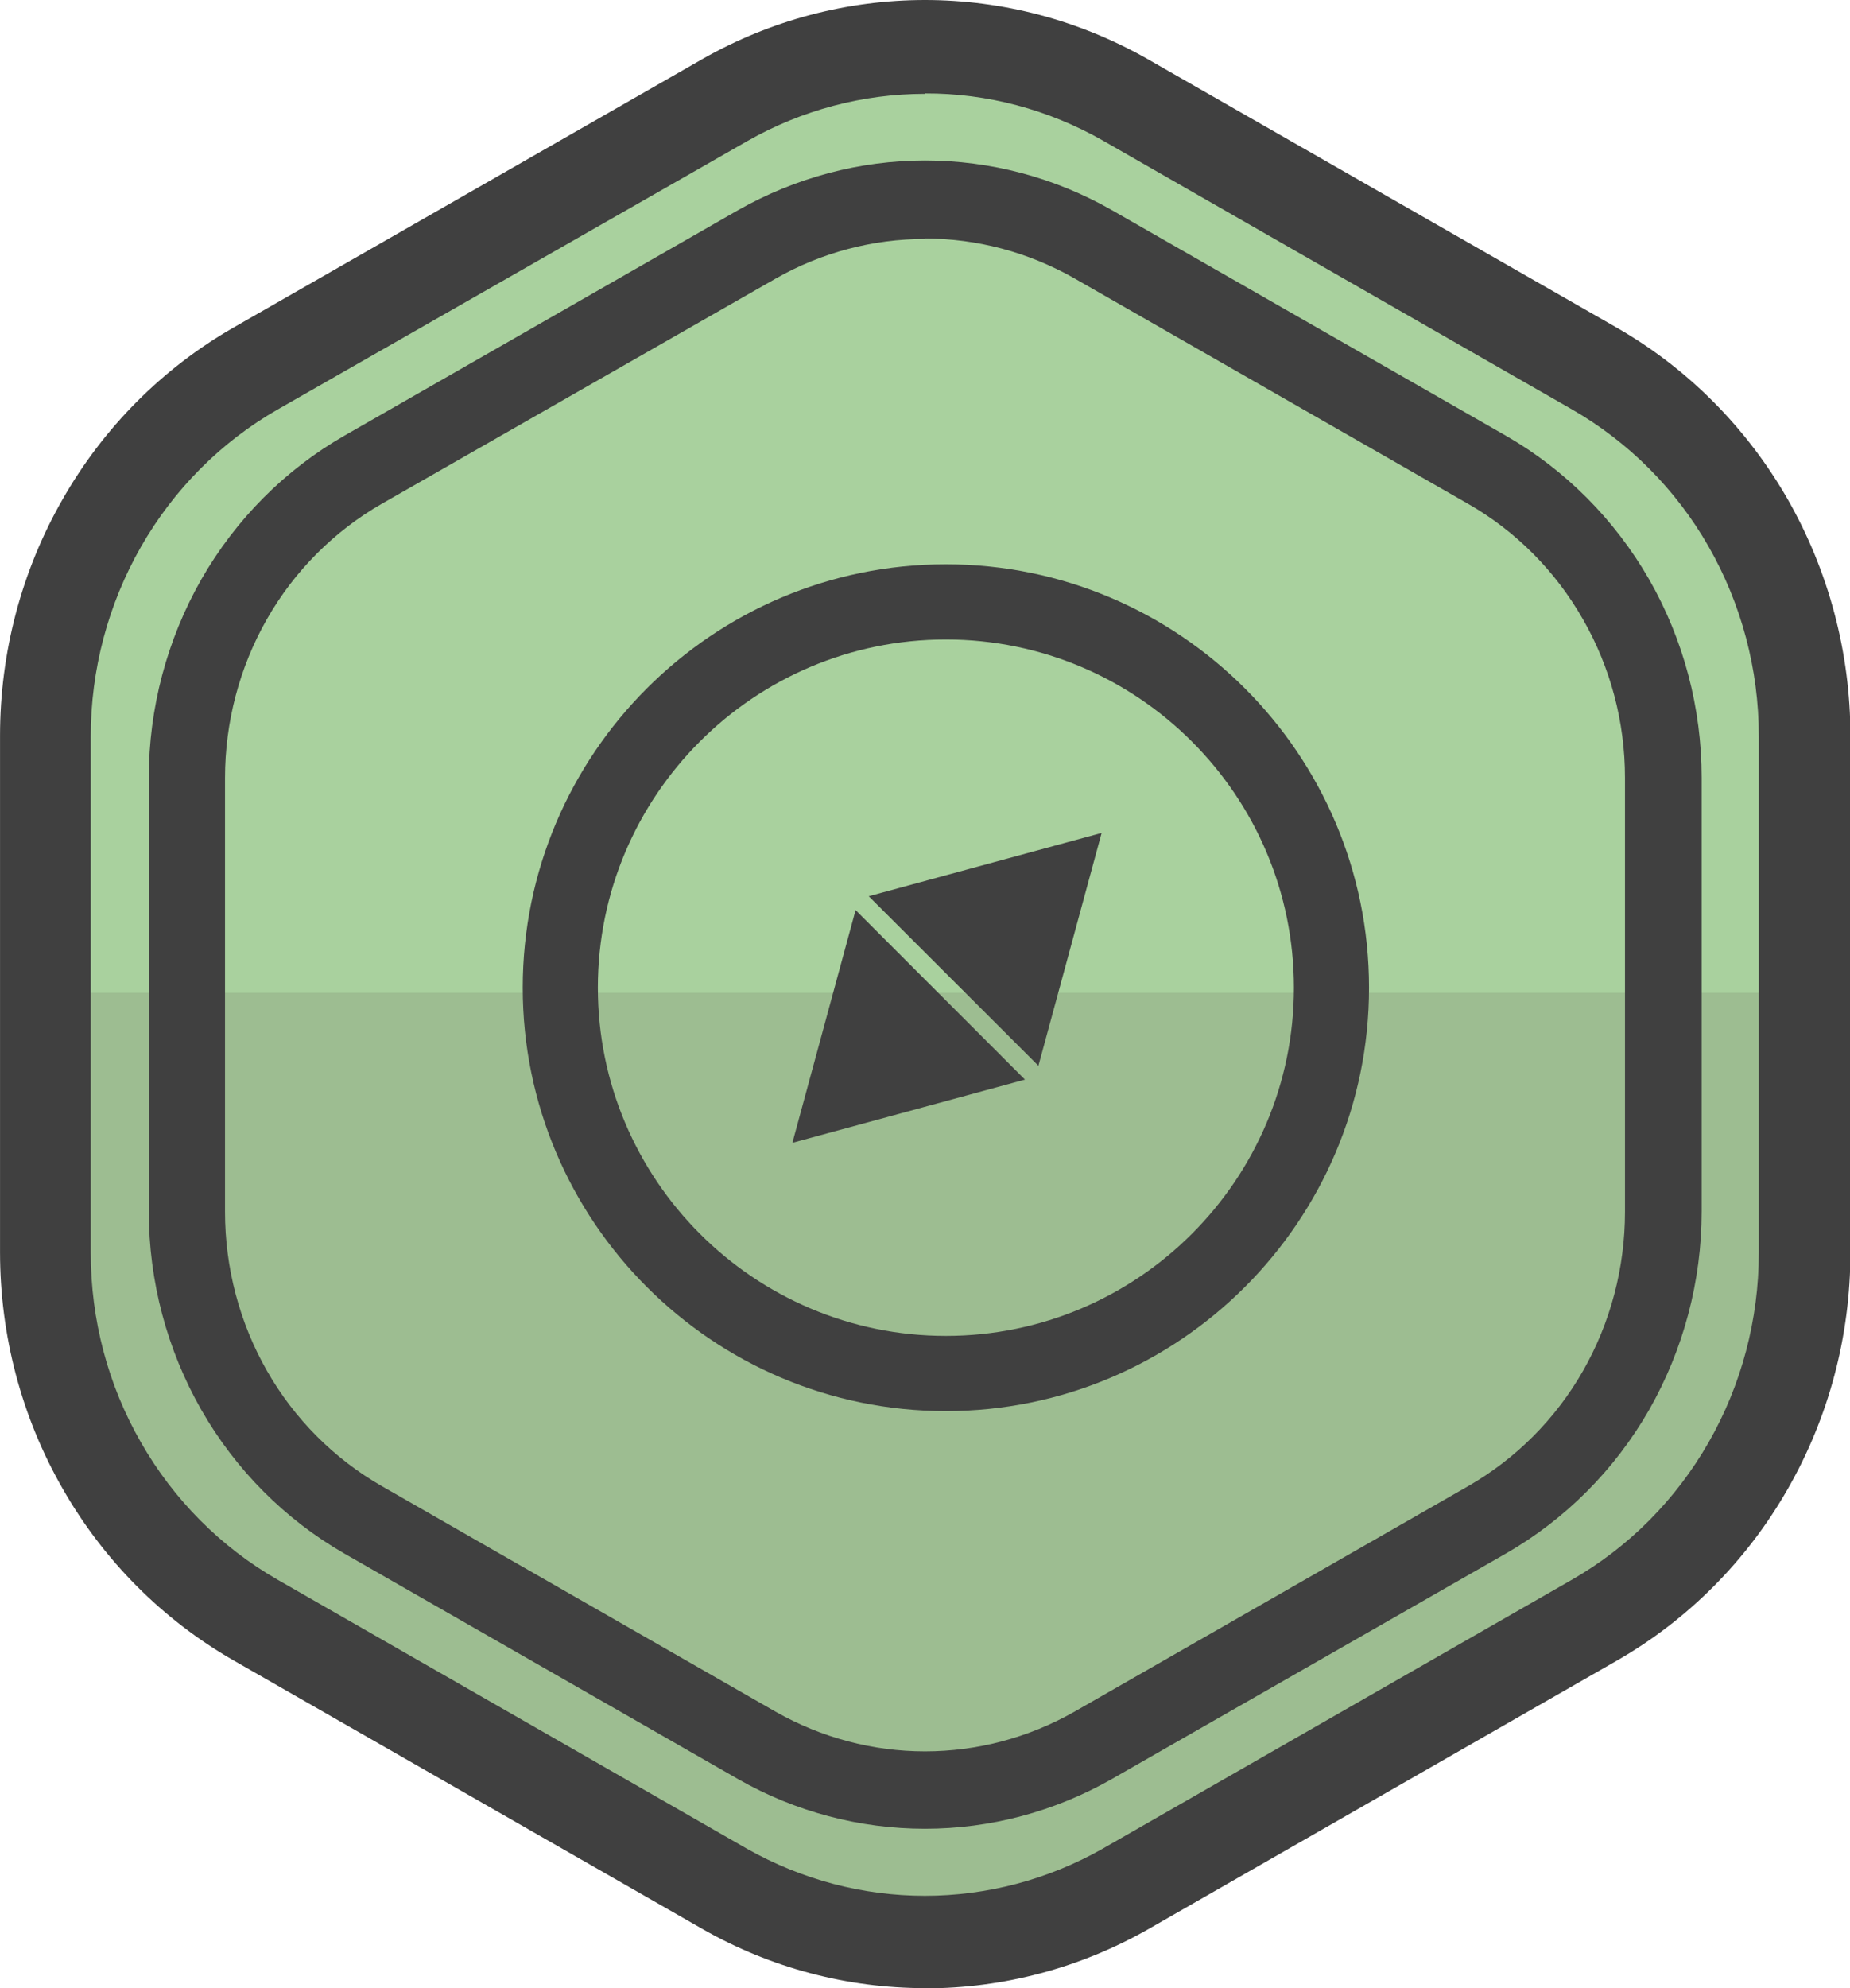 <svg width="54" height="58" viewBox="0 0 54 58" fill="none" xmlns="http://www.w3.org/2000/svg">
<g clip-path="url(#clip0_515_3279)">
<path d="M27.609 56.454C25.564 56.454 23.55 55.929 21.761 54.909L8.062 47.059C6.202 45.995 4.657 44.443 3.579 42.557C2.502 40.678 1.938 38.536 1.938 36.356V21.272C1.938 19.092 2.502 16.95 3.579 15.071C4.657 13.192 6.202 11.633 8.062 10.569L21.761 2.719C23.55 1.706 25.557 1.174 27.596 1.174C29.636 1.174 31.649 1.706 33.432 2.719L47.15 10.569C49.01 11.633 50.555 13.185 51.633 15.071C52.71 16.95 53.274 19.092 53.274 21.279V36.362C53.274 38.543 52.704 40.678 51.626 42.564C50.549 44.443 49.003 45.995 47.144 47.059L33.445 54.909C31.656 55.935 29.649 56.467 27.596 56.467L27.609 56.454Z" fill="#A9D19E"/>
<path d="M52.409 28.962V36.465C52.422 38.607 51.87 40.717 50.805 42.583C49.741 44.449 48.202 46.008 46.342 47.098L32.778 54.903C31.021 55.916 29.027 56.442 26.994 56.442C24.961 56.442 22.966 55.916 21.209 54.903L7.645 47.098C5.786 46.001 4.246 44.443 3.182 42.577C2.117 40.71 1.566 38.6 1.579 36.458V28.962H52.409V28.962Z" fill="#9DBD91"/>
<path d="M27 58C24.73 58 22.498 57.41 20.516 56.281L6.805 48.432C4.74 47.245 3.021 45.52 1.829 43.429C0.629 41.339 0.001 38.959 0.001 36.535V21.458C0.001 19.034 0.629 16.655 1.829 14.564C3.021 12.473 4.74 10.748 6.805 9.562L20.51 1.719C22.498 0.59 24.73 0 27 0C29.27 0 31.502 0.59 33.49 1.719L47.208 9.568C49.273 10.755 50.985 12.48 52.184 14.57C53.377 16.661 54.012 19.041 54.012 21.465V36.542C54.012 38.966 53.383 41.345 52.184 43.436C50.991 45.526 49.273 47.252 47.208 48.438L33.503 56.288C31.515 57.416 29.283 58.006 27.013 58.006L27 58ZM27 2.738C25.185 2.738 23.396 3.213 21.812 4.117L8.101 11.948C6.446 12.897 5.074 14.275 4.112 15.956C3.156 17.63 2.649 19.534 2.649 21.477V36.555C2.649 38.498 3.15 40.403 4.112 42.076C5.067 43.75 6.446 45.135 8.101 46.084L21.805 53.934C23.396 54.832 25.179 55.306 26.994 55.306C28.808 55.306 30.598 54.832 32.182 53.934L45.886 46.084C47.541 45.135 48.913 43.757 49.875 42.076C50.831 40.403 51.338 38.498 51.338 36.555V21.465C51.338 19.528 50.831 17.623 49.875 15.949C48.92 14.275 47.541 12.897 45.893 11.948L32.188 4.098C30.598 3.194 28.815 2.719 27 2.726V2.738V2.738Z" fill="#404040"/>
<path d="M27 53.35C25.095 53.35 23.223 52.857 21.555 51.908L10.05 45.321C8.319 44.327 6.876 42.878 5.875 41.127C4.875 39.376 4.343 37.376 4.343 35.343V22.689C4.343 20.657 4.875 18.662 5.875 16.905C6.882 15.148 8.319 13.705 10.05 12.711L21.555 6.125C23.223 5.182 25.095 4.682 27 4.682C28.905 4.682 30.777 5.175 32.445 6.125L43.956 12.711C45.688 13.705 47.131 15.154 48.138 16.905C49.144 18.662 49.67 20.657 49.67 22.689V35.343C49.67 37.376 49.138 39.37 48.138 41.127C47.131 42.884 45.688 44.327 43.956 45.321L32.451 51.901C30.784 52.85 28.911 53.35 27 53.35V53.35ZM27 6.971C25.474 6.971 23.973 7.369 22.645 8.125L11.14 14.699C9.755 15.494 8.594 16.655 7.793 18.059C6.991 19.464 6.568 21.067 6.568 22.696V35.355C6.568 36.984 6.991 38.588 7.793 39.992C8.594 41.397 9.755 42.557 11.14 43.352L22.645 49.939C23.979 50.696 25.48 51.093 27 51.093C28.52 51.093 30.021 50.696 31.355 49.939L42.86 43.352C44.245 42.557 45.406 41.397 46.207 39.992C47.009 38.588 47.432 36.984 47.432 35.355V22.689C47.432 21.061 47.009 19.464 46.201 18.059C45.399 16.655 44.245 15.494 42.853 14.699L31.348 8.113C30.014 7.356 28.514 6.958 26.994 6.958L27 6.971Z" fill="#404040"/>
<path d="M30.309 31.097L32.156 24.299L25.358 26.146L30.309 31.091V31.097ZM23.12 33.342L29.918 31.495L24.974 26.55L23.127 33.348L23.12 33.342ZM27.609 16.462C20.799 16.462 15.258 22.003 15.258 28.814C15.258 35.625 20.799 41.166 27.609 41.166C34.42 41.166 39.961 35.625 39.961 28.814C39.961 22.003 34.42 16.462 27.609 16.462V16.462ZM27.609 38.972C22.011 38.972 17.451 34.419 17.451 28.814C17.451 23.209 22.004 18.656 27.609 18.656C33.214 18.656 37.768 23.209 37.768 28.814C37.768 34.419 33.214 38.972 27.609 38.972V38.972Z" fill="#404040"/>
</g>
<defs>
<clipPath id="clip0_515_3279">
<rect width="54" height="58" fill="white"/>
</clipPath>
</defs>
</svg>
